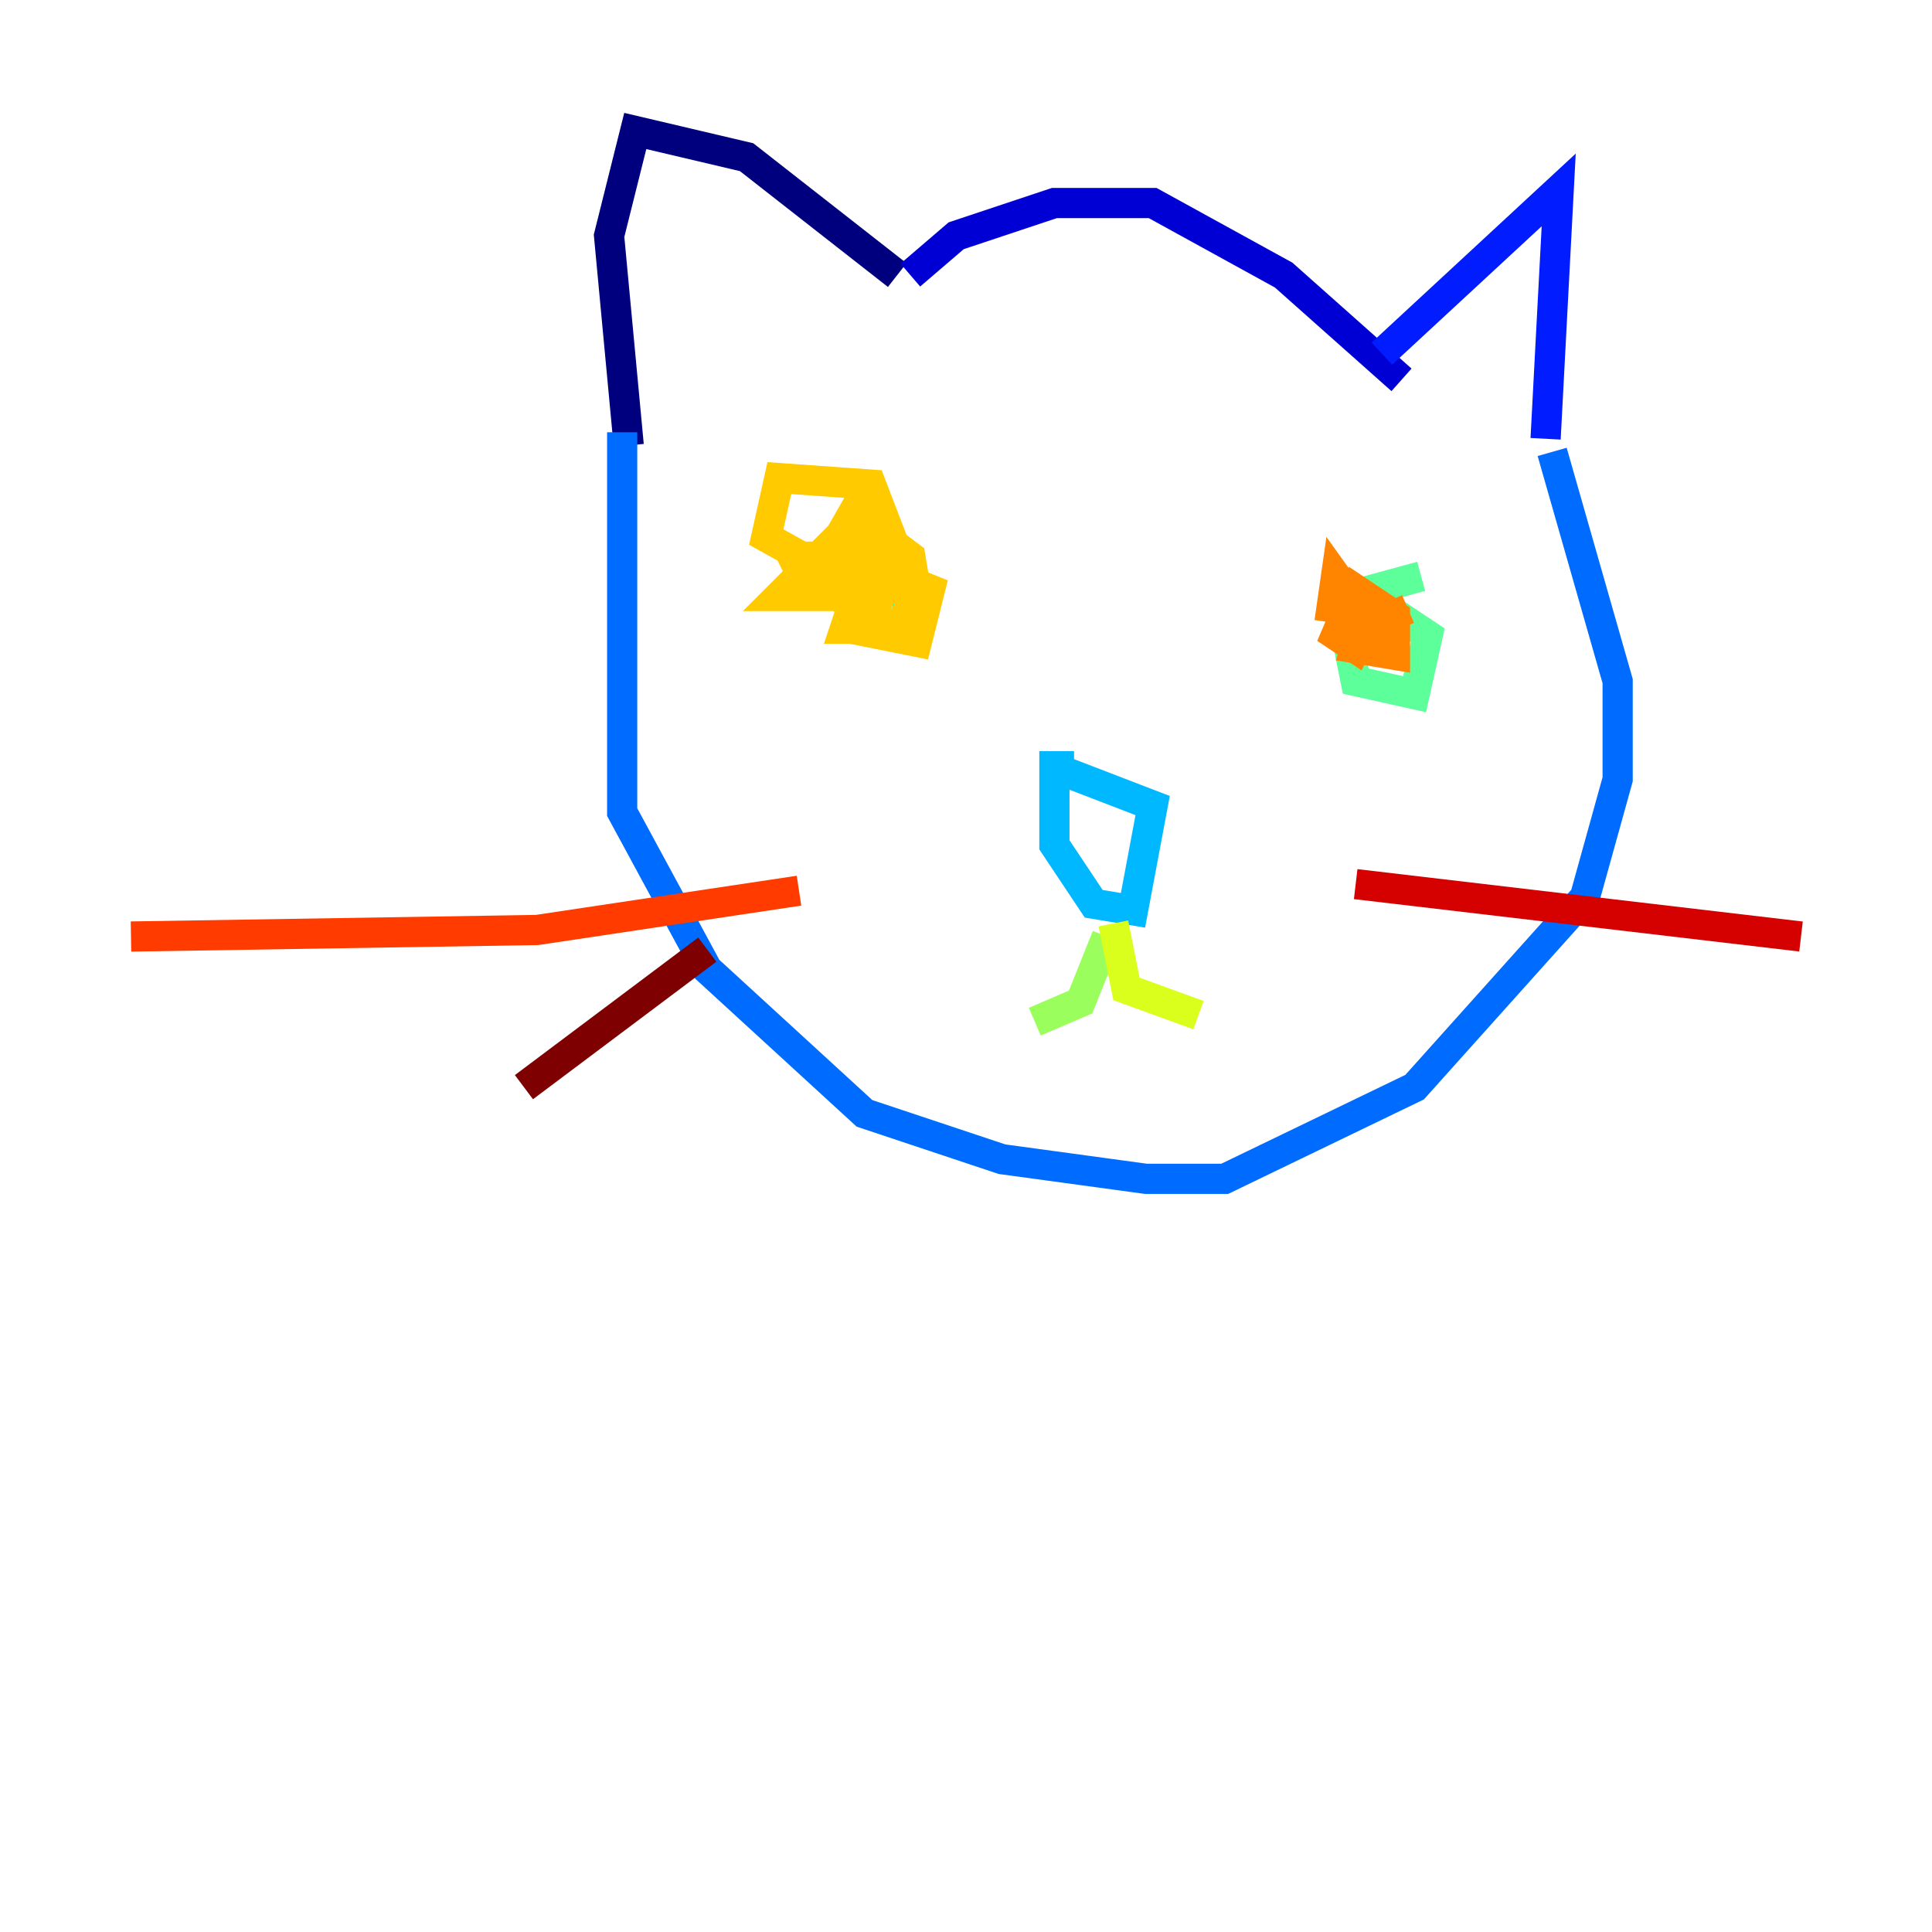 <?xml version="1.0" encoding="utf-8" ?>
<svg baseProfile="tiny" height="128" version="1.2" viewBox="0,0,128,128" width="128" xmlns="http://www.w3.org/2000/svg" xmlns:ev="http://www.w3.org/2001/xml-events" xmlns:xlink="http://www.w3.org/1999/xlink"><defs /><polyline fill="none" points="59.444,18.224 49.464,10.414 42.088,8.678 40.352,15.62 41.654,29.505" stroke="#00007f" stroke-width="2" /><polyline fill="none" points="60.312,18.224 63.349,15.62 69.858,13.451 76.366,13.451 85.044,18.224 92.854,25.166" stroke="#0000d5" stroke-width="2" /><polyline fill="none" points="91.552,23.43 103.268,12.583 102.4,29.071" stroke="#001cff" stroke-width="2" /><polyline fill="none" points="41.22,28.637 41.22,53.803 46.861,64.217 57.275,73.763 66.386,76.8 75.932,78.102 81.139,78.102 93.722,72.027 105.003,59.444 107.173,51.634 107.173,45.125 102.834,29.939" stroke="#006cff" stroke-width="2" /><polyline fill="none" points="71.159,50.766 69.858,50.766 69.858,55.973 72.461,59.878 75.064,60.312 76.366,53.37 70.725,51.2" stroke="#00b8ff" stroke-width="2" /><polyline fill="none" points="54.671,38.617 58.576,41.654 59.878,41.654 60.312,39.051 58.576,37.749 58.142,39.485" stroke="#1cffda" stroke-width="2" /><polyline fill="none" points="94.156,38.183 89.383,39.485 88.949,40.786 89.817,45.125 93.722,45.993 94.59,42.088 90.685,39.485" stroke="#5cff9a" stroke-width="2" /><polyline fill="none" points="73.329,62.047 71.593,66.386 68.556,67.688" stroke="#9aff5c" stroke-width="2" /><polyline fill="none" points="73.763,61.18 74.63,65.519 79.403,67.254" stroke="#daff1c" stroke-width="2" /><polyline fill="none" points="53.803,36.881 52.502,36.881 53.37,38.617 56.407,39.919 58.142,39.919 58.576,38.617 55.973,37.749 56.407,41.654 60.746,42.522 61.614,39.051 59.444,38.183 56.841,39.051 55.973,41.654 59.444,41.654 60.746,39.485 60.312,36.881 58.576,35.58 56.841,35.58 56.841,38.617 59.444,39.051 59.878,37.749 57.709,32.108 51.634,31.675 50.766,35.58 58.576,39.919 55.105,36.014 51.634,39.485 56.841,39.485 58.142,37.315 58.142,33.844 56.841,33.41 55.105,36.447 55.973,39.051 57.709,39.919 58.142,38.617" stroke="#ffcb00" stroke-width="2" /><polyline fill="none" points="93.288,40.352 90.251,41.654 89.817,42.956 92.42,43.39 92.42,40.786 89.817,39.051 88.515,42.088 89.817,42.956 90.685,41.22 88.515,38.183 88.081,41.22" stroke="#ff8500" stroke-width="2" /><polyline fill="none" points="52.936,59.01 35.58,61.614 8.678,62.047" stroke="#ff3b00" stroke-width="2" /><polyline fill="none" points="89.817,58.576 119.322,62.047" stroke="#d50000" stroke-width="2" /><polyline fill="none" points="46.861,62.915 34.712,72.027" stroke="#7f0000" stroke-width="2" /></svg>